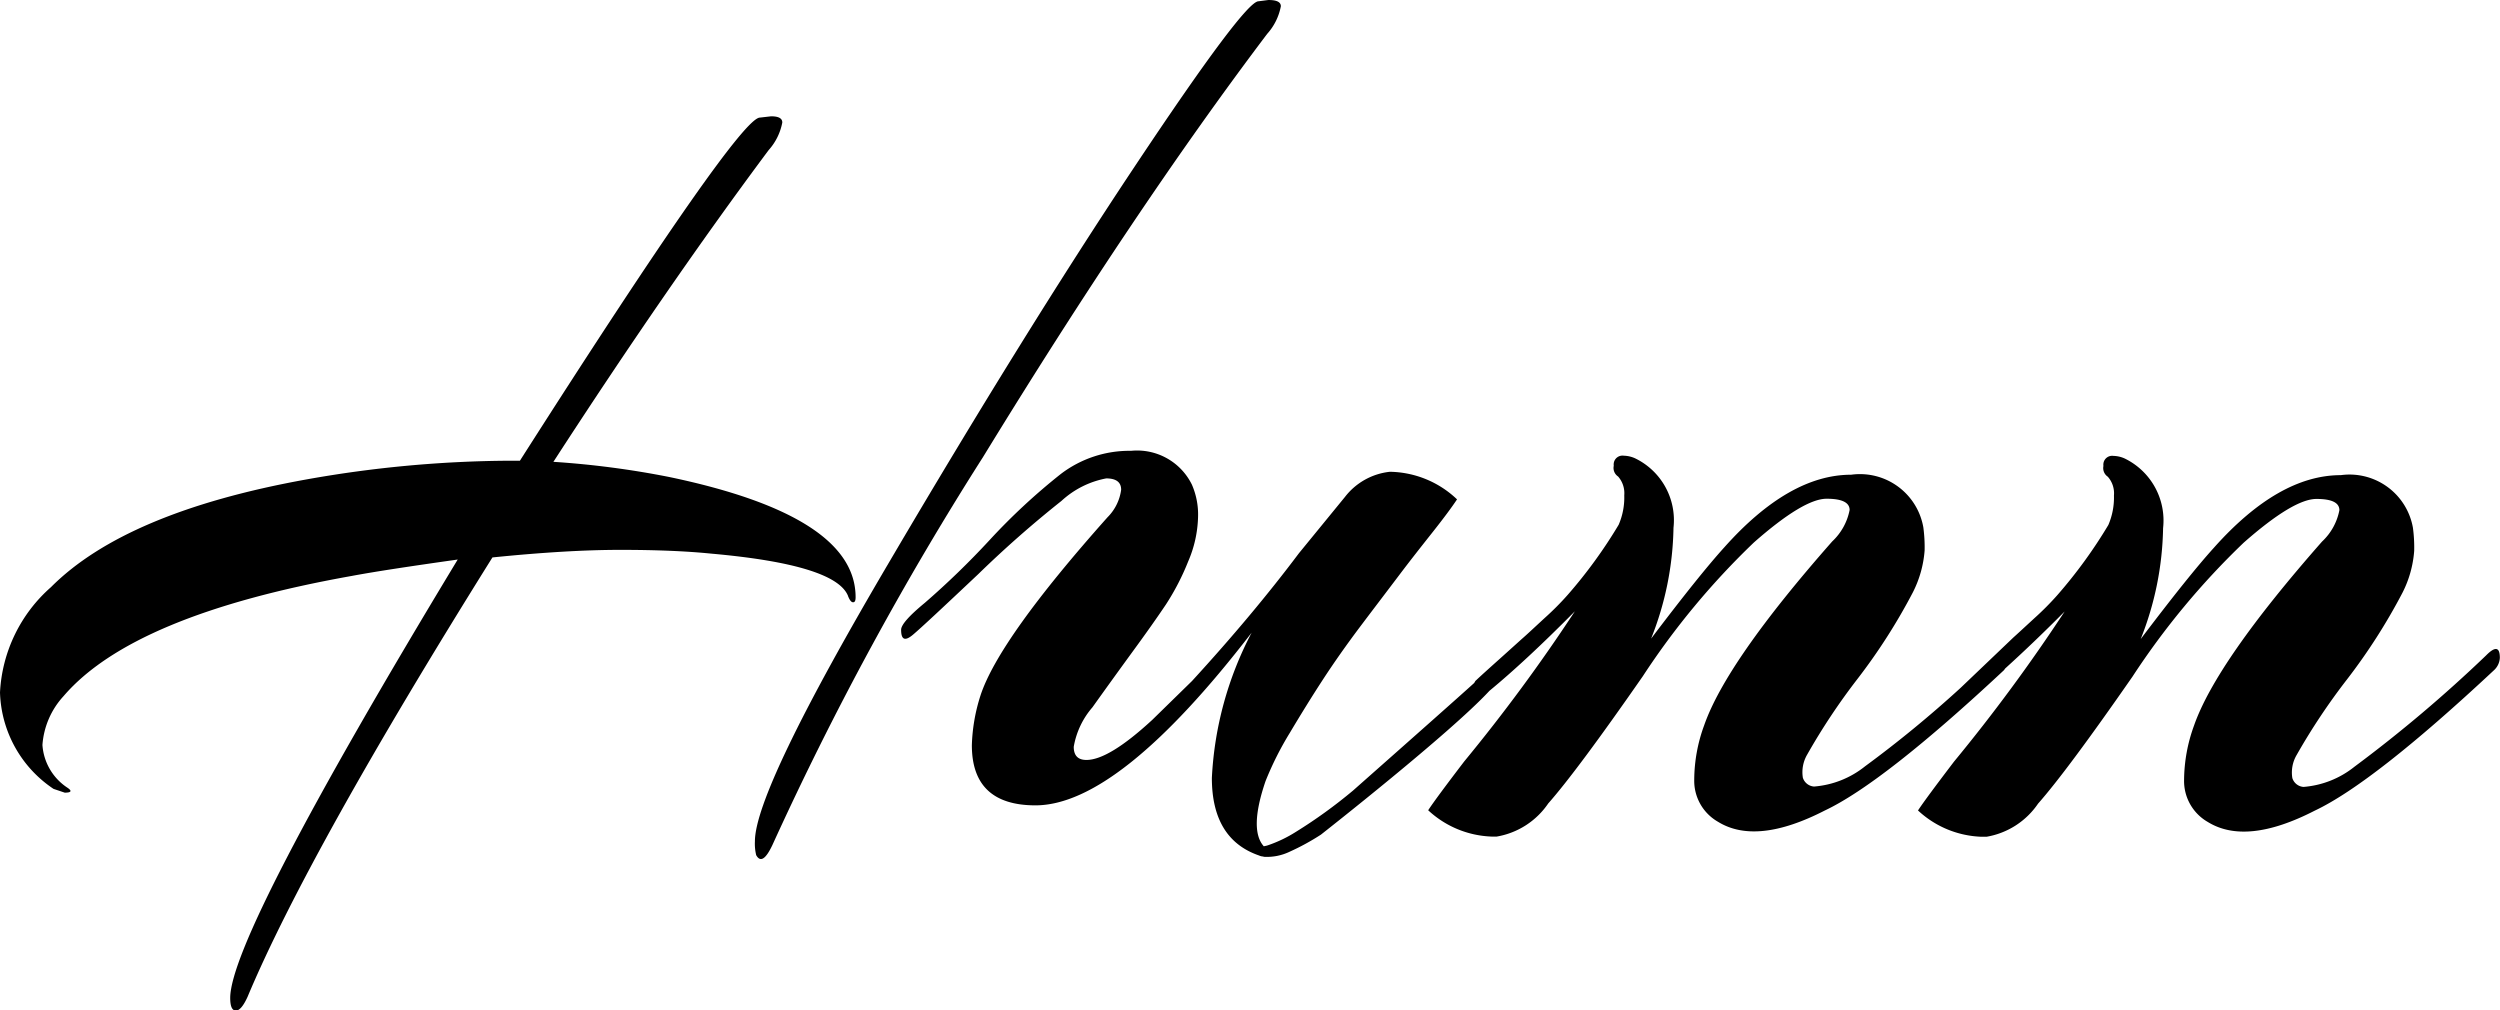 <svg id="logo" xmlns="http://www.w3.org/2000/svg" xmlns:xlink="http://www.w3.org/1999/xlink" width="98.965" height="40" viewBox="0 0 98.965 40">
  <defs>
    <clipPath id="clip-path">
      <rect id="Rectangle_5" data-name="Rectangle 5" width="98.965" height="40" fill="#000"/>
    </clipPath>
  </defs>
  <g id="Group_1" data-name="Group 1" clip-path="url(#clip-path)">
    <path id="Path_2" data-name="Path 2" d="M33.57,32.053c.067.166.13.246.2.246s.1-.063.1-.2q0-3.218-7.38-4.76a35.248,35.248,0,0,0-4.583-.6q4.528-6.985,8.521-12.34a2.263,2.263,0,0,0,.54-1.093c0-.165-.148-.245-.443-.245l-.444.051q-.835,0-9.5,13.583h-.443a46.864,46.864,0,0,0-8.025.744Q4.977,28.73,2.018,31.7A5.948,5.948,0,0,0,0,35.869a4.753,4.753,0,0,0,2.12,3.817l.443.149c.262,0,.3-.068.1-.2a2.2,2.2,0,0,1-.983-1.688,3.187,3.187,0,0,1,.836-1.933q2.754-3.216,11.421-4.76c.886-.166,2.279-.378,4.182-.647q-9,14.882-9.006,17.354c0,.331.073.5.222.5s.3-.182.465-.543q2.412-5.749,9.693-17.394,2.958-.3,5.068-.3t3.592.149q4.933.438,5.42,1.682" transform="translate(0 -8.457)" fill="#000"/>
    <path id="Path_3" data-name="Path 3" d="M105.611,1.339a2.263,2.263,0,0,0,.54-1.092c0-.166-.164-.247-.494-.247l-.392.051q-.546,0-4.9,6.54T90.673,22.207q-5.344,9.071-5.342,11.1a1.93,1.93,0,0,0,.05.543c.165.3.376.165.643-.4a125.076,125.076,0,0,1,8.34-15.362Q100.4,8.231,105.611,1.339" transform="translate(-55.447 0)" fill="#000"/>
    <path id="Path_4" data-name="Path 4" d="M143.811,59.982a45.776,45.776,0,0,1-3.784,3.107,3.686,3.686,0,0,1-2.017.8.5.5,0,0,1-.444-.349,1.385,1.385,0,0,1,.171-.916,25.342,25.342,0,0,1,1.995-3,23.255,23.255,0,0,0,2.188-3.421,4.373,4.373,0,0,0,.466-1.66,5.93,5.93,0,0,0-.051-.916,2.547,2.547,0,0,0-2.854-2.082q-2.461,0-5.022,2.872-.988,1.089-2.9,3.616a12.35,12.35,0,0,0,.886-4.387,2.719,2.719,0,0,0-1.528-2.754,1.164,1.164,0,0,0-.444-.1.348.348,0,0,0-.393.3.389.389,0,0,0,0,.1.407.407,0,0,0,.172.424,1,1,0,0,1,.244.743,2.717,2.717,0,0,1-.221,1.166,19,19,0,0,1-2.017,2.775,11.151,11.151,0,0,1-.911.916c-.409.378-.685.636-.833.766s-.45.406-.91.818-.79.709-.983.892c-.034.028-.039.063-.069.1-.612.555-2.18,1.945-4.8,4.262a19.515,19.515,0,0,1-2.245,1.623,5.212,5.212,0,0,1-1.119.538c-.064.023-.1.023-.16.04-.385-.424-.38-1.27.068-2.581a12.6,12.6,0,0,1,.961-1.911c.444-.744.875-1.442,1.308-2.106s.927-1.368,1.5-2.129,1.085-1.43,1.521-2.008.888-1.15,1.332-1.711.761-.99.958-1.288a3.933,3.933,0,0,0-2.657-1.092,2.594,2.594,0,0,0-1.778.994l-1.824,2.231q-1.823,2.429-4.233,5.058l-1.574,1.539q-1.721,1.588-2.607,1.585c-.33,0-.5-.172-.5-.52a3.214,3.214,0,0,1,.739-1.562q.741-1.038,1.573-2.18c.558-.761,1-1.39,1.331-1.882a9.676,9.676,0,0,0,.886-1.711,4.721,4.721,0,0,0,.392-1.757,2.958,2.958,0,0,0-.244-1.287,2.416,2.416,0,0,0-2.407-1.338,4.48,4.48,0,0,0-2.779.915,24.673,24.673,0,0,0-2.83,2.627,32.346,32.346,0,0,1-2.557,2.477q-.937.772-.937,1.065c0,.395.15.463.464.2s1.171-1.065,2.587-2.4a43.369,43.369,0,0,1,3.295-2.9,3.6,3.6,0,0,1,1.773-.892c.391,0,.591.149.591.447a1.886,1.886,0,0,1-.54,1.092q-4.282,4.806-5.023,7.038a7.068,7.068,0,0,0-.347,1.986q0,2.376,2.513,2.38,3.3,0,8.563-6.837a13.8,13.8,0,0,0-1.575,5.75q0,2.429,1.869,3.072a.427.427,0,0,0,.165.04.059.059,0,0,0,.034.012,2.077,2.077,0,0,0,1.007-.2,9.254,9.254,0,0,0,1.245-.68c.1-.08,5.107-4.006,6.664-5.687l.006-.006c.943-.778,2.068-1.82,3.38-3.147a68.561,68.561,0,0,1-4.38,5.944c-.756.99-1.235,1.637-1.427,1.933a3.888,3.888,0,0,0,2.512,1.042h.2a3.094,3.094,0,0,0,2.04-1.311c.767-.869,2.017-2.552,3.74-5.03a30.248,30.248,0,0,1,4.4-5.3q1.969-1.733,2.881-1.733c.608,0,.91.149.91.446a2.305,2.305,0,0,1-.687,1.242q-4.19,4.754-5.071,7.282a6.309,6.309,0,0,0-.393,2.157,1.866,1.866,0,0,0,.939,1.66q1.525.944,4.233-.447,2.309-1.091,7.085-5.55c.022-.023.035-.051.057-.075.7-.635,1.483-1.378,2.35-2.253a68.349,68.349,0,0,1-4.38,5.944c-.754.99-1.232,1.637-1.426,1.934a3.88,3.88,0,0,0,2.512,1.041h.2a3.093,3.093,0,0,0,2.04-1.31c.768-.87,2.017-2.552,3.739-5.03a30.251,30.251,0,0,1,4.4-5.3q1.969-1.733,2.882-1.733c.608,0,.908.149.908.446a2.292,2.292,0,0,1-.686,1.241q-4.185,4.755-5.068,7.284a6.383,6.383,0,0,0-.394,2.157,1.869,1.869,0,0,0,.938,1.659q1.526.944,4.233-.447,2.312-1.091,7.086-5.55a.713.713,0,0,0,.243-.5c0-.43-.181-.463-.54-.1a54.518,54.518,0,0,1-5.215,4.41,3.682,3.682,0,0,1-2.017.8.5.5,0,0,1-.442-.349,1.368,1.368,0,0,1,.17-.915,25.152,25.152,0,0,1,2-3,23.3,23.3,0,0,0,2.188-3.421,4.348,4.348,0,0,0,.465-1.659,5.886,5.886,0,0,0-.05-.916,2.549,2.549,0,0,0-2.854-2.082q-2.463,0-5.022,2.871-.99,1.091-2.9,3.617a12.388,12.388,0,0,0,.886-4.39A2.728,2.728,0,0,0,150.3,50.9a1.144,1.144,0,0,0-.442-.1.348.348,0,0,0-.394.3.389.389,0,0,0,0,.1.411.411,0,0,0,.173.424.992.992,0,0,1,.244.743,2.753,2.753,0,0,1-.221,1.166,19.1,19.1,0,0,1-2.017,2.775,11.306,11.306,0,0,1-.91.916c-.409.377-.688.635-.835.766" transform="translate(-66.198 -32.753)" fill="#000"/>
  </g>
</svg>
